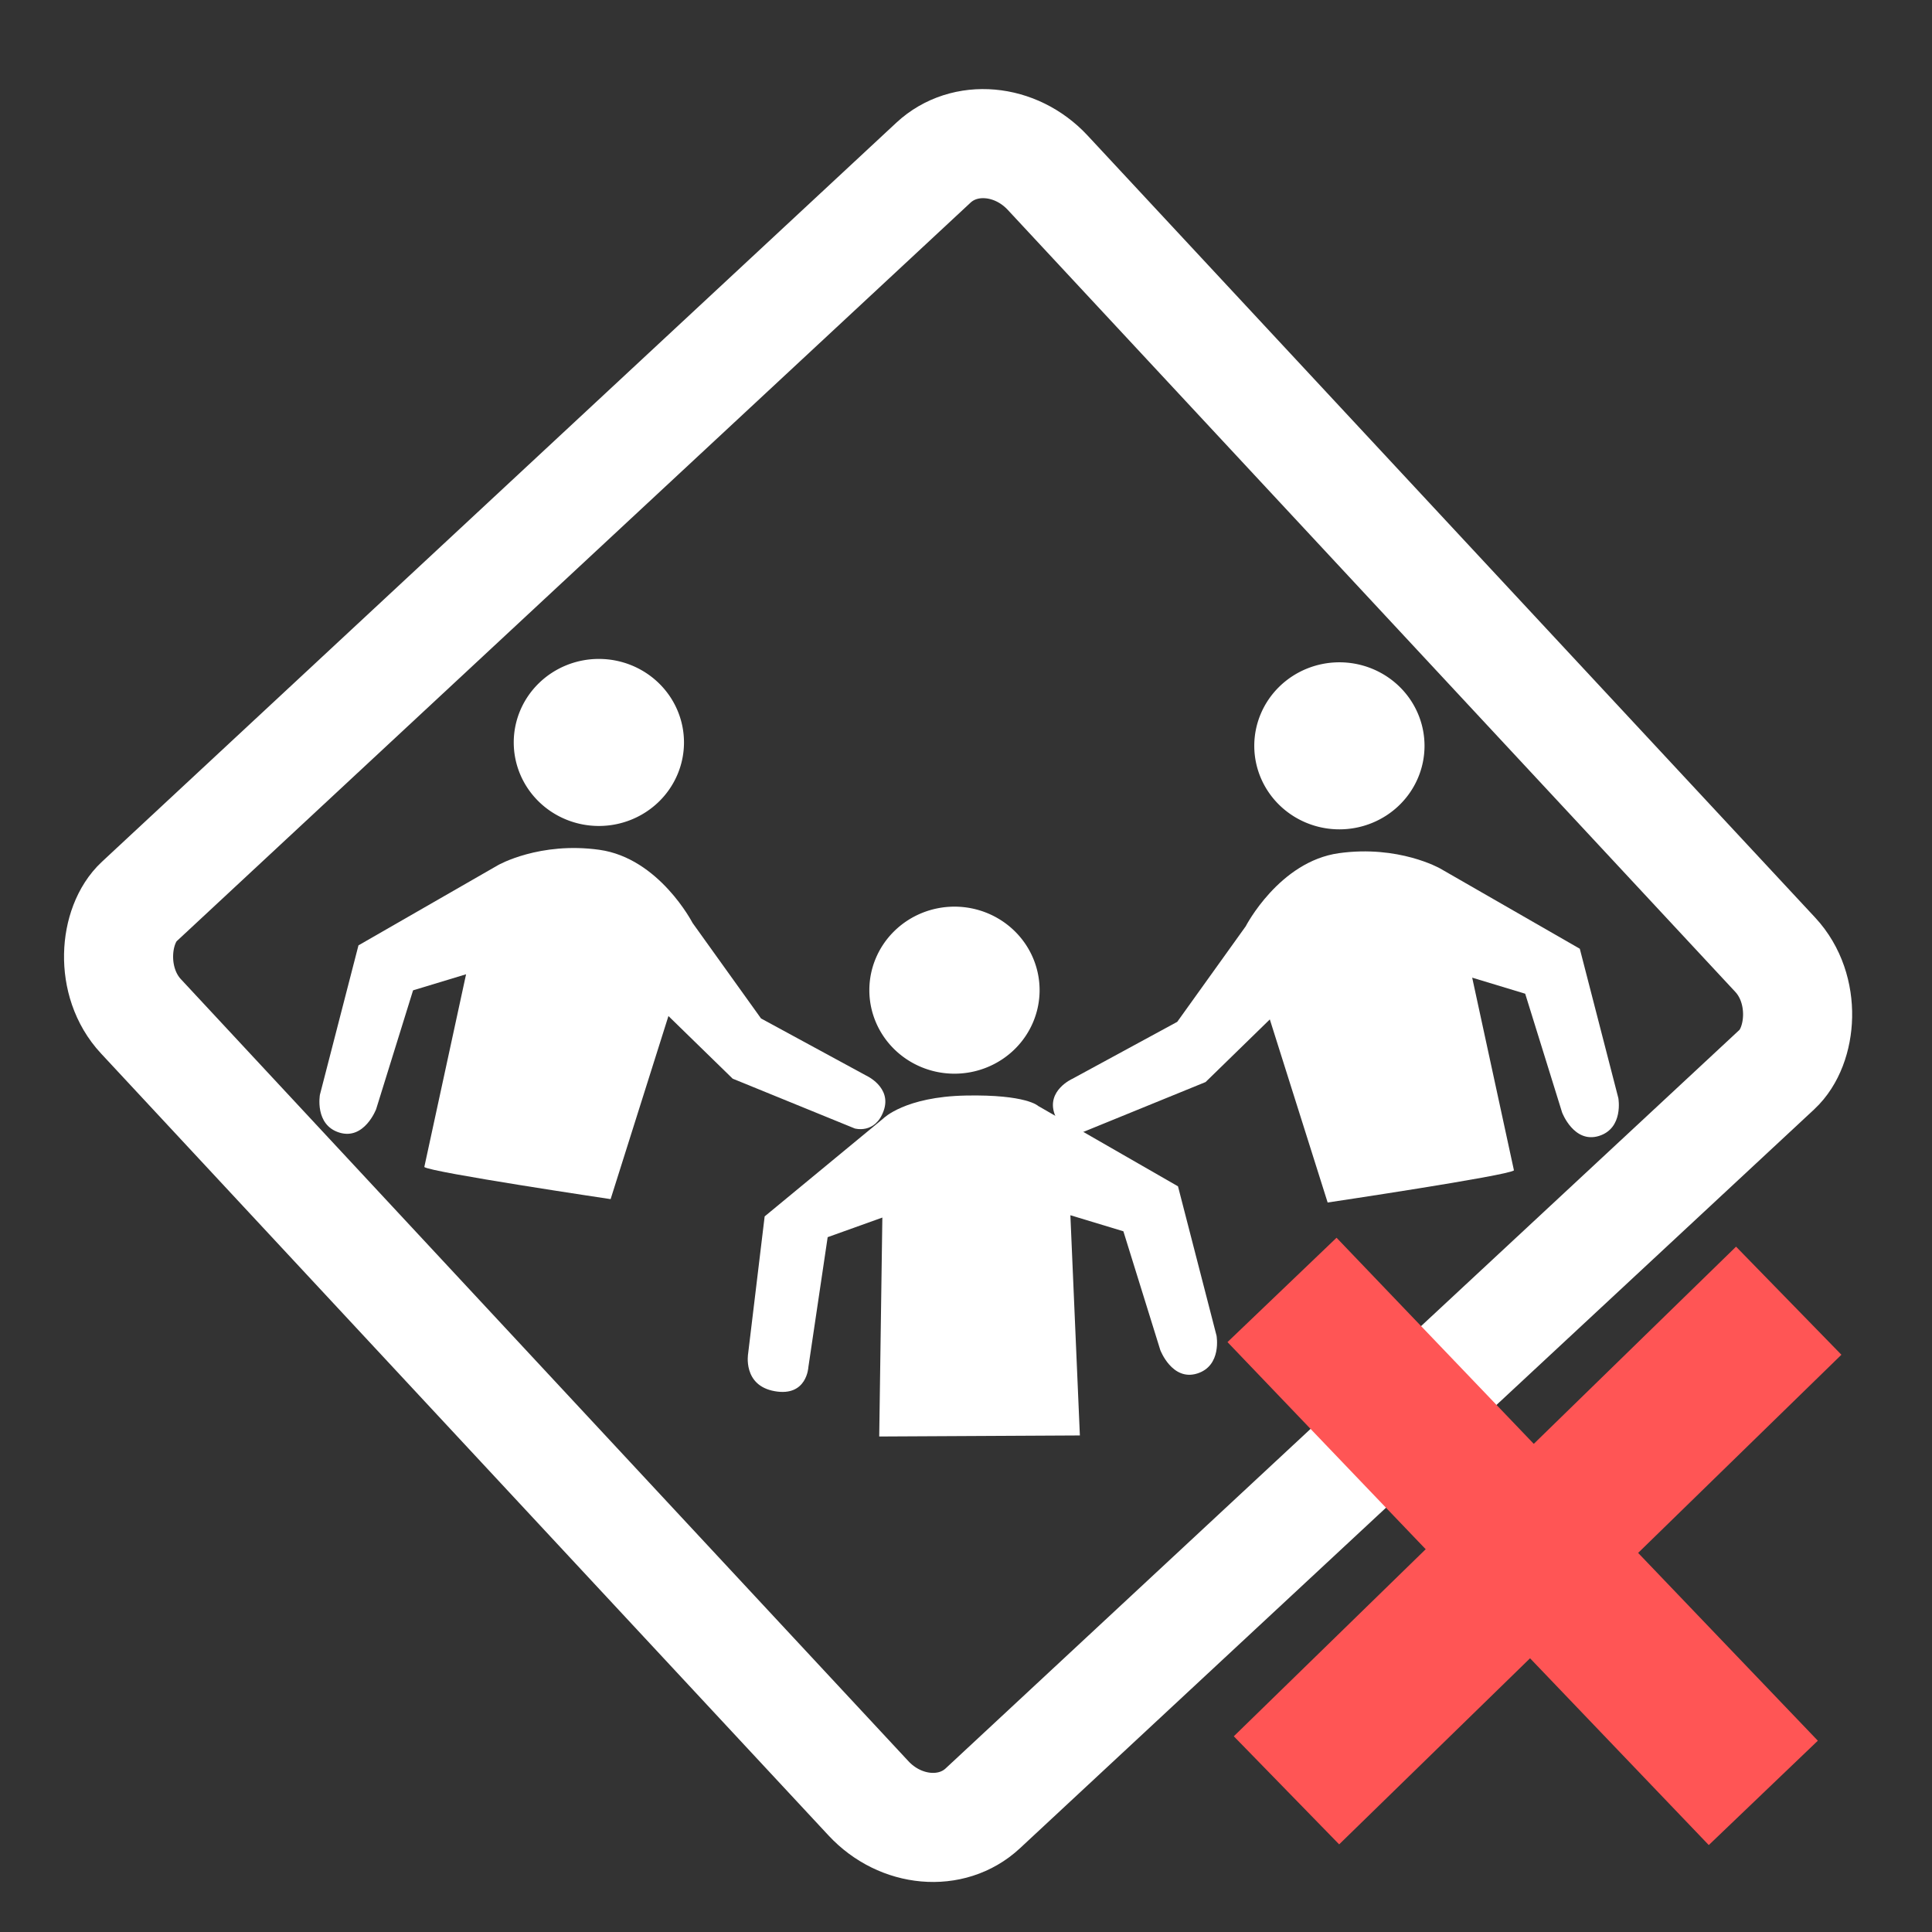 <?xml version="1.0" encoding="UTF-8" standalone="no"?>
<!-- Created with Inkscape (http://www.inkscape.org/) -->

<svg
   xmlns:dc="http://purl.org/dc/elements/1.1/"
   xmlns:cc="http://creativecommons.org/ns#"
   xmlns:rdf="http://www.w3.org/1999/02/22-rdf-syntax-ns#"
   xmlns:svg="http://www.w3.org/2000/svg"
   xmlns="http://www.w3.org/2000/svg"
   xmlns:sodipodi="http://sodipodi.sourceforge.net/DTD/sodipodi-0.dtd"
   xmlns:inkscape="http://www.inkscape.org/namespaces/inkscape"
   width="512"
   height="512"
   id="svg2"
   version="1.1"
   inkscape:version="0.91 r13725"
   sodipodi:docname="user-group-delete.svg">
  <rect width="100%" height="100%" fill="#333333" stroke="none"/>
  <defs
     id="defs4" />
  <sodipodi:namedview
     id="base"
     pagecolor="#ffffff"
     bordercolor="#666666"
     borderopacity="1.0"
     inkscape:pageopacity="0.0"
     inkscape:pageshadow="2"
     inkscape:zoom="0.49497475"
     inkscape:cx="120.70377"
     inkscape:cy="281.17637"
     inkscape:document-units="px"
     inkscape:current-layer="layer1"
     showgrid="false"
     inkscape:window-width="1366"
     inkscape:window-height="711"
     inkscape:window-x="0"
     inkscape:window-y="0"
     inkscape:window-maximized="1" />
  <g
     inkscape:label="Layer 1"
     inkscape:groupmode="layer"
     id="layer1"
     transform="translate(0,-540.362)">
    <rect
       style="fill:none;fill-opacity:1;stroke:#ffffff;stroke-width:28.916;stroke-miterlimit:4;stroke-dasharray:none;stroke-opacity:1"
       id="rect2988"
       width="328.281"
       height="328.281"
       x="595.808"
       y="195.998"
       rx="22.577"
       ry="20.359"
       transform="matrix(0.681,0.732,-0.732,0.681,0,0)" />
    <path
       style="fill:#ffffff;stroke:none"
       d="m 255.934,830.692 c -16.154,0.313 -21.836,6.064 -21.836,6.064 l -31.458,25.965 -4.375,36.324 c 0,0 -1.546,8.472 7.037,9.997 8.582,1.525 8.928,-6.403 8.928,-6.403 l 5.11,-34.415 14.492,-5.198 -0.83,58.024 53.174,-0.278 -2.515,-58.361 14.046,4.256 9.789,31.497 c 0,0 3.13,8.242 9.742,6.204 6.612,-2.039 5.155,-10.034 5.155,-10.034 l -10.215,-39.584 -37.03,-21.282 c 0,0 -3.059,-3.089 -19.214,-2.777 z"
       id="path3758"
       inkscape:connector-curvature="0"
       sodipodi:nodetypes="zccczcccccccczcccz" />
    <path
       sodipodi:type="arc"
       style="fill:#ffffff;fill-opacity:1;stroke:none"
       id="path3760"
       sodipodi:cx="252.94484"
       sodipodi:cy="802.76581"
       sodipodi:rx="22.558548"
       sodipodi:ry="22.132914"
       d="m 275.503,802.766 a 22.559,22.133 0 0 1 -22.532,22.133 22.559,22.133 0 0 1 -22.585,-22.081 22.559,22.133 0 0 1 22.479,-22.185 22.559,22.133 0 0 1 22.638,22.029"
       sodipodi:start="0"
       sodipodi:end="6.2784904"
       sodipodi:open="true" />
    <path
       style="fill:#ffffff;stroke:none"
       d="m 354.821,766.464 c -15.838,2.213 -24.687,19.366 -24.687,19.366 l -18.156,25.331 -27.812,15.104 c 0,0 -6.93,3.088 -4.682,9.364 2.248,6.276 7.661,4.682 7.661,4.682 l 32.348,-13.195 17.025,-16.6 15.323,48.522 c 0,0 47.772,-7.121 49.373,-8.513 l -11.067,-51.076 14.046,4.256 9.789,31.497 c 0,0 3.13,8.242 9.742,6.204 6.612,-2.039 5.155,-10.034 5.155,-10.034 l -10.215,-39.584 -37.03,-21.282 c 0,0 -10.977,-6.257 -26.815,-4.043 z"
       id="path3758-3"
       inkscape:connector-curvature="0"
       sodipodi:nodetypes="zccczcccccccczcccz" />
    <path
       sodipodi:type="arc"
       style="fill:#ffffff;fill-opacity:1;stroke:none"
       id="path3760-6"
       sodipodi:cx="354.95483"
       sodipodi:cy="738.01355"
       sodipodi:rx="22.558548"
       sodipodi:ry="22.132914"
       d="m 377.513,738.014 a 22.559,22.133 0 0 1 -22.532,22.133 22.559,22.133 0 0 1 -22.585,-22.081 22.559,22.133 0 0 1 22.479,-22.185 22.559,22.133 0 0 1 22.638,22.029"
       sodipodi:start="0"
       sodipodi:end="6.2784904"
       sodipodi:open="true" />
    <path
       style="fill:#ffffff;stroke:none"
       d="m 158.839,765.568 c 15.838,2.213 24.687,19.366 24.687,19.366 l 18.156,25.331 27.812,15.104 c 0,0 6.93,3.088 4.682,9.364 -2.248,6.276 -7.661,4.682 -7.661,4.682 l -32.348,-13.195 -17.025,-16.6 -15.323,48.522 c 0,0 -47.772,-7.121 -49.373,-8.513 l 11.067,-51.076 -14.046,4.256 -9.789,31.497 c 0,0 -3.13,8.242 -9.742,6.204 -6.612,-2.039 -5.155,-10.034 -5.155,-10.034 l 10.215,-39.584 37.03,-21.282 c 0,0 10.977,-6.257 26.815,-4.043 z"
       id="path3758-7"
       inkscape:connector-curvature="0"
       sodipodi:nodetypes="zccczcccccccczcccz" />
    <path
       sodipodi:type="arc"
       style="fill:#ffffff;fill-opacity:1;stroke:none"
       id="path3760-5"
       sodipodi:cx="-158.70523"
       sodipodi:cy="737.1178"
       sodipodi:rx="22.558548"
       sodipodi:ry="22.132914"
       d="m -136.147,737.118 a 22.559,22.133 0 0 1 -22.532,22.133 22.559,22.133 0 0 1 -22.585,-22.081 22.559,22.133 0 0 1 22.479,-22.185 22.559,22.133 0 0 1 22.638,22.029"
       transform="scale(-1,1)"
       sodipodi:start="0"
       sodipodi:end="6.2784904"
       sodipodi:open="true" />
    <path
       style="fill:none;fill-rule:evenodd;stroke:#ff5555;stroke-width:40;stroke-linecap:butt;stroke-linejoin:miter;stroke-miterlimit:4;stroke-dasharray:none;stroke-opacity:1"
       d="M 340.931,1014.816 474.033,885.061"
       id="path4146"
       inkscape:connector-curvature="0"
       sodipodi:nodetypes="cc" />
    <path
       style="fill:none;fill-rule:evenodd;stroke:#ff5555;stroke-width:40;stroke-linecap:butt;stroke-linejoin:miter;stroke-miterlimit:4;stroke-dasharray:none;stroke-opacity:1"
       d="M 467.294,1015.495 339.748,882.204"
       id="path4146-3"
       inkscape:connector-curvature="0"
       sodipodi:nodetypes="cc" />
  </g>
</svg>
